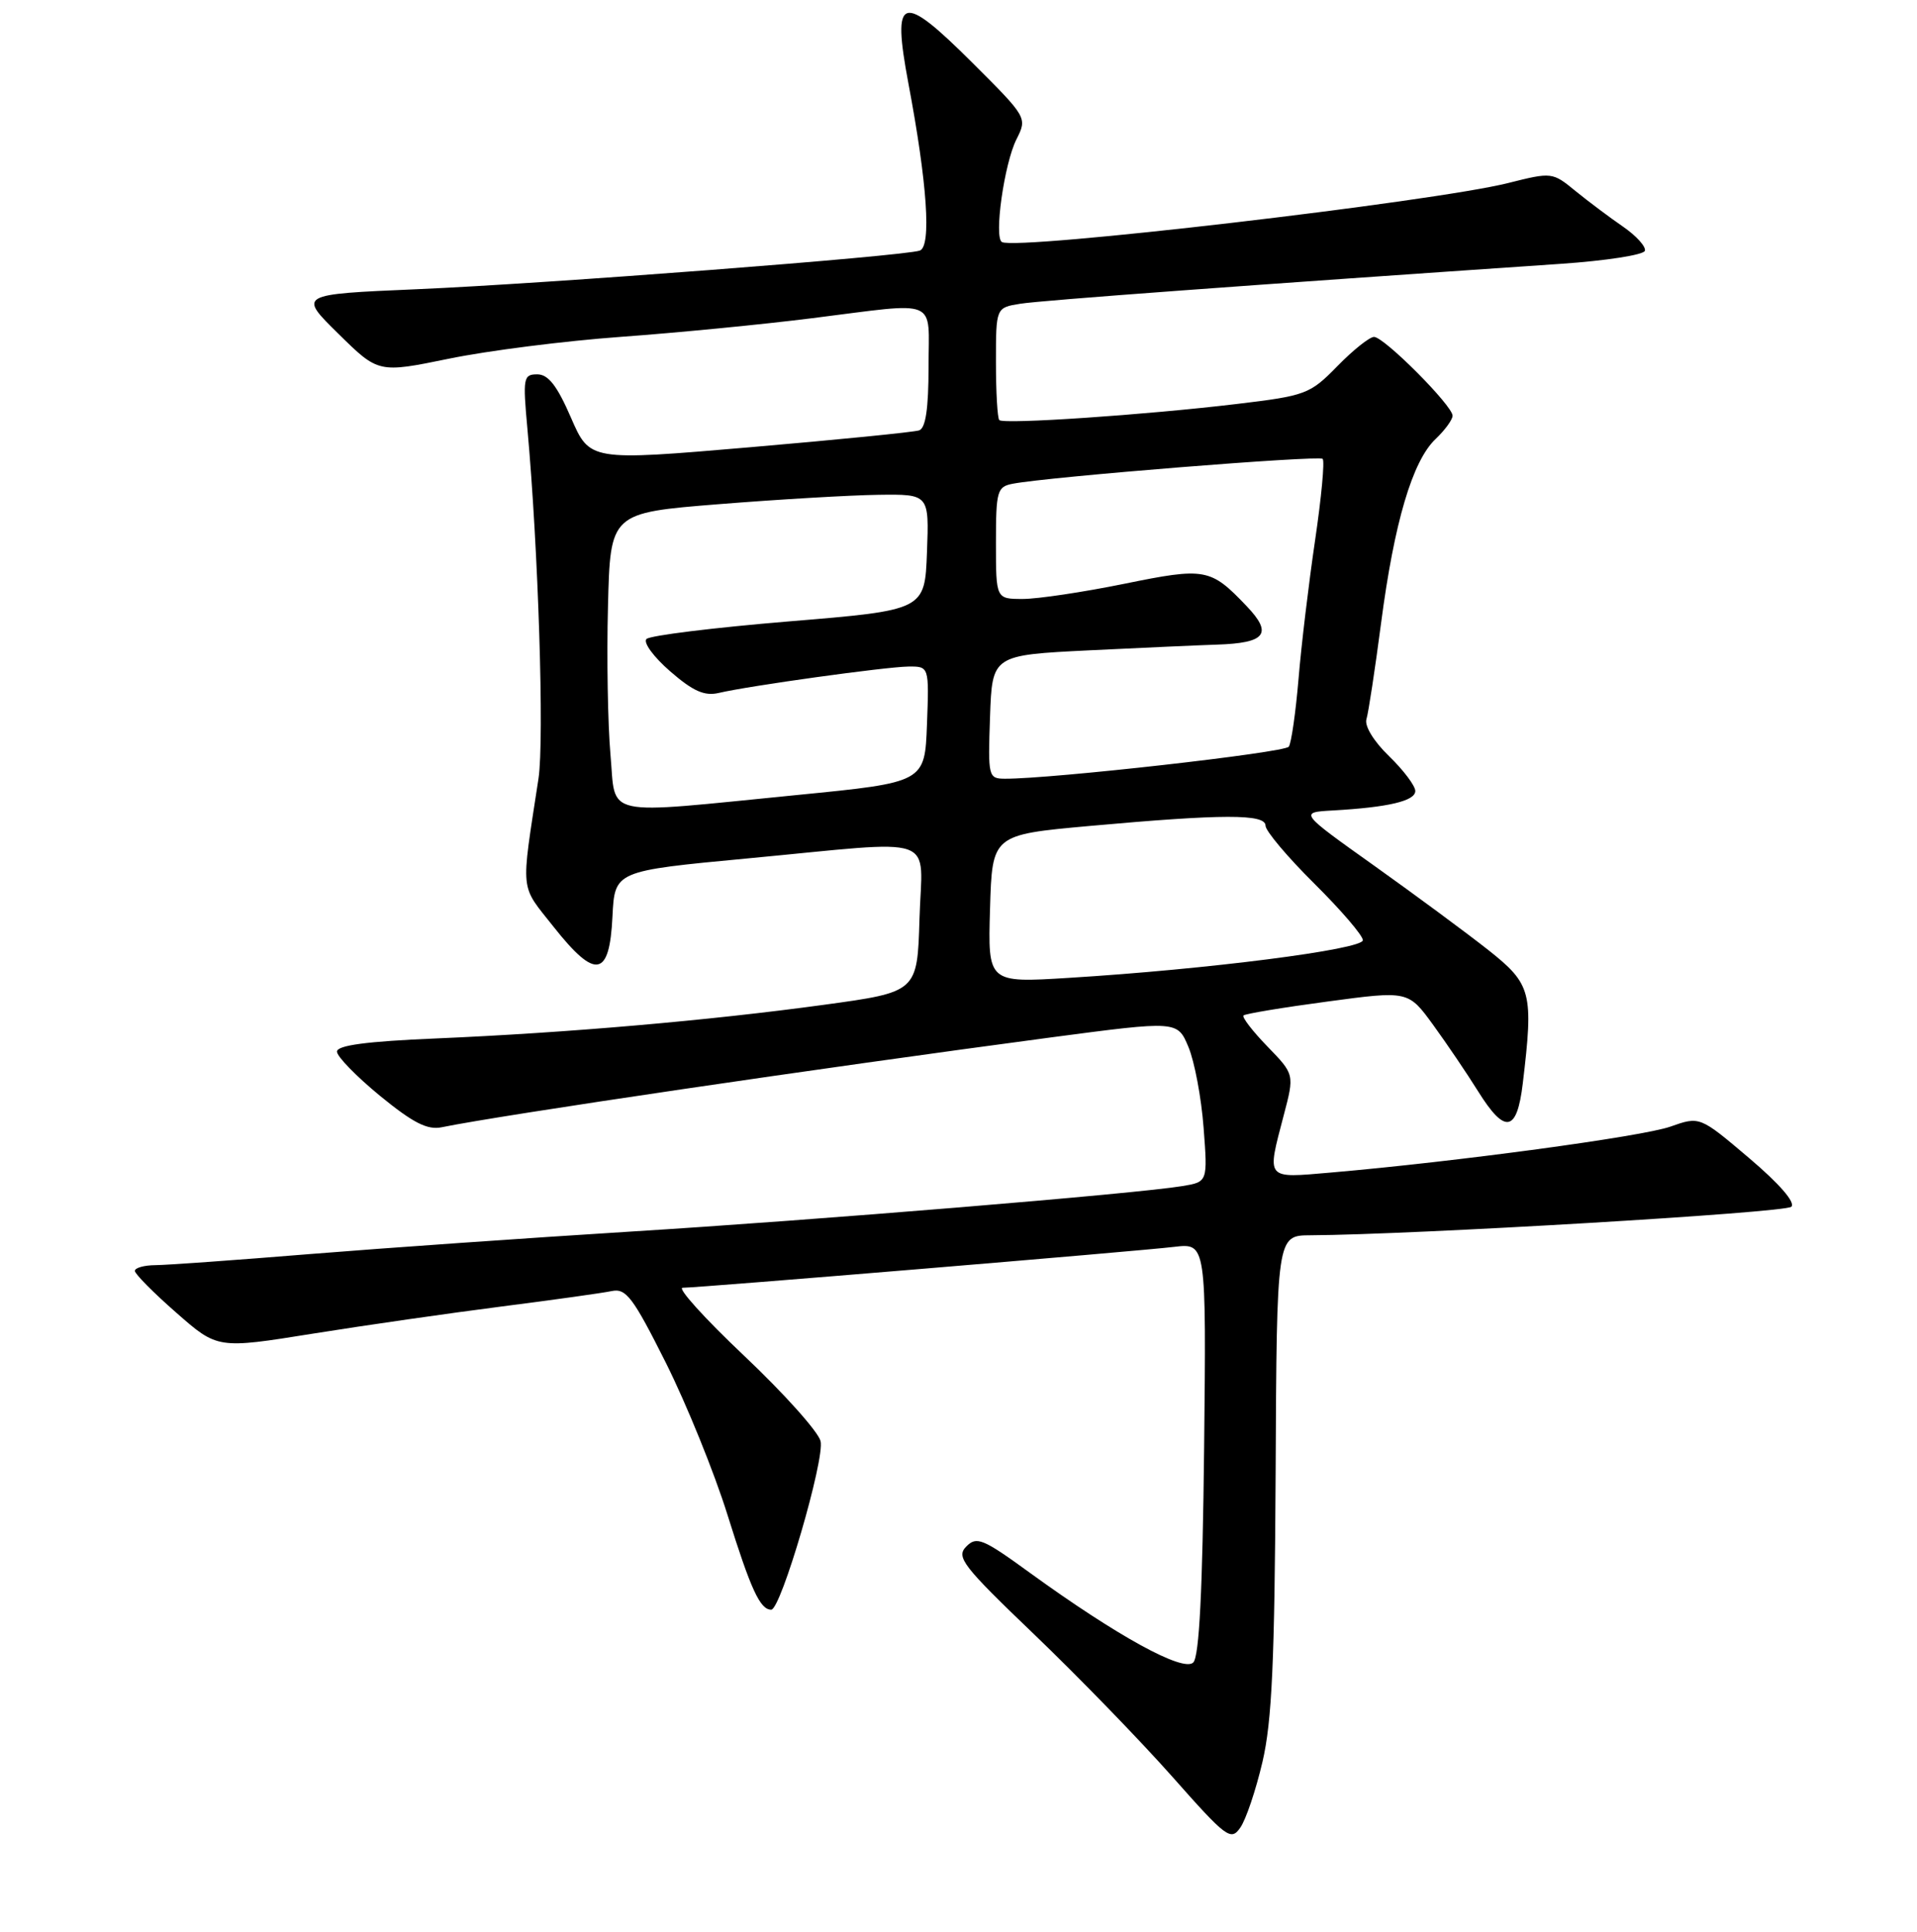 <?xml version="1.0" encoding="UTF-8" standalone="no"?>
<!DOCTYPE svg PUBLIC "-//W3C//DTD SVG 1.1//EN" "http://www.w3.org/Graphics/SVG/1.1/DTD/svg11.dtd" >
<svg xmlns="http://www.w3.org/2000/svg" xmlns:xlink="http://www.w3.org/1999/xlink" version="1.1" viewBox="0 0 256 258">
 <g >
 <path fill="currentColor"
d=" M 168.59 235.34 C 169.86 229.91 170.22 221.93 170.35 196.75 C 170.50 165.01 170.50 165.01 175.00 164.99 C 188.68 164.92 238.42 161.98 239.22 161.18 C 239.79 160.61 237.64 158.12 233.57 154.67 C 226.99 149.09 226.99 149.09 223.06 150.48 C 219.33 151.80 194.41 155.17 177.75 156.61 C 168.92 157.37 169.16 157.65 171.43 148.97 C 172.87 143.50 172.87 143.50 169.25 139.77 C 167.26 137.72 165.83 135.85 166.06 135.63 C 166.30 135.40 171.35 134.56 177.28 133.77 C 188.06 132.32 188.06 132.32 191.40 136.91 C 193.23 139.43 195.92 143.41 197.38 145.75 C 200.97 151.51 202.57 151.25 203.35 144.75 C 204.81 132.57 204.53 131.47 198.75 126.89 C 195.86 124.61 189.00 119.54 183.50 115.62 C 173.50 108.50 173.50 108.50 178.00 108.25 C 185.41 107.83 189.00 106.98 189.00 105.65 C 189.00 104.96 187.42 102.86 185.50 101.00 C 183.45 99.02 182.19 96.95 182.48 96.05 C 182.74 95.20 183.62 89.43 184.43 83.24 C 186.19 69.77 188.62 61.57 191.70 58.65 C 192.94 57.47 193.97 56.07 193.98 55.53 C 194.01 54.21 184.84 45.00 183.49 45.00 C 182.89 45.00 180.69 46.76 178.60 48.90 C 174.93 52.65 174.42 52.85 165.14 53.96 C 152.95 55.42 134.04 56.70 133.45 56.11 C 133.20 55.87 133.00 52.39 133.00 48.38 C 133.00 41.09 133.00 41.09 136.25 40.57 C 139.03 40.12 167.00 38.06 208.42 35.24 C 214.43 34.83 219.48 34.05 219.66 33.50 C 219.83 32.95 218.52 31.50 216.74 30.27 C 214.96 29.05 212.10 26.90 210.39 25.51 C 207.32 22.99 207.23 22.98 201.39 24.45 C 191.31 26.97 135.81 33.45 133.80 32.33 C 132.71 31.73 134.11 21.84 135.74 18.61 C 137.19 15.72 137.18 15.69 129.85 8.38 C 120.33 -1.11 119.09 -0.71 121.31 11.14 C 123.83 24.51 124.40 32.92 122.83 33.47 C 120.68 34.22 72.86 37.90 55.67 38.63 C 39.83 39.31 39.83 39.31 45.18 44.57 C 50.53 49.84 50.53 49.84 59.95 47.91 C 65.13 46.84 75.47 45.53 82.93 44.99 C 90.39 44.45 101.88 43.33 108.46 42.50 C 125.63 40.35 124.00 39.66 124.00 49.03 C 124.00 54.57 123.61 57.19 122.75 57.48 C 122.06 57.72 111.88 58.73 100.13 59.74 C 78.76 61.57 78.76 61.57 76.25 55.79 C 74.40 51.52 73.22 50.00 71.75 50.00 C 69.89 50.00 69.81 50.46 70.43 57.25 C 71.89 73.32 72.70 98.82 71.91 104.00 C 69.53 119.59 69.37 118.02 73.96 123.83 C 79.54 130.88 81.40 130.54 81.79 122.41 C 82.09 116.33 82.09 116.33 99.79 114.66 C 125.88 112.20 123.12 111.23 122.79 122.75 C 122.50 132.50 122.50 132.50 110.00 134.21 C 94.63 136.31 75.76 137.95 58.25 138.70 C 48.94 139.09 45.00 139.62 45.00 140.46 C 45.00 141.12 47.59 143.77 50.75 146.37 C 55.18 149.99 57.08 150.96 59.00 150.56 C 66.93 148.93 109.64 142.64 140.37 138.56 C 157.24 136.33 157.24 136.33 158.71 139.85 C 159.52 141.79 160.43 146.63 160.73 150.61 C 161.28 157.86 161.28 157.86 157.89 158.42 C 151.77 159.44 109.00 162.97 84.00 164.51 C 70.53 165.35 51.40 166.69 41.50 167.49 C 31.60 168.30 22.26 168.97 20.75 168.98 C 19.24 168.99 18.01 169.34 18.01 169.75 C 18.02 170.16 20.51 172.68 23.54 175.33 C 29.05 180.17 29.05 180.17 41.77 178.13 C 48.77 177.01 60.12 175.38 67.00 174.50 C 73.88 173.62 80.49 172.70 81.70 172.44 C 83.61 172.05 84.53 173.27 88.93 182.04 C 91.69 187.57 95.39 196.69 97.14 202.30 C 100.27 212.31 101.50 215.00 102.99 215.00 C 104.29 215.00 110.18 194.86 109.58 192.48 C 109.27 191.23 104.69 186.11 99.39 181.10 C 94.10 176.10 90.40 172.00 91.16 172.00 C 93.31 172.00 151.95 167.12 156.80 166.54 C 161.09 166.03 161.09 166.03 160.80 193.46 C 160.59 212.47 160.15 221.26 159.35 222.05 C 158.02 223.38 149.15 218.50 137.53 210.07 C 131.23 205.49 130.42 205.16 129.03 206.57 C 127.65 207.98 128.54 209.13 138.13 218.32 C 143.97 223.92 152.25 232.45 156.52 237.27 C 163.79 245.49 164.37 245.92 165.63 244.11 C 166.38 243.05 167.71 239.10 168.59 235.34 Z  M 132.21 121.39 C 132.50 111.50 132.50 111.50 145.50 110.32 C 163.38 108.71 169.00 108.70 169.00 110.28 C 169.00 110.98 171.93 114.46 175.50 118.00 C 179.07 121.54 182.00 124.95 182.00 125.58 C 182.00 126.81 161.26 129.47 142.71 130.61 C 131.92 131.28 131.92 131.28 132.21 121.39 Z  M 81.52 100.75 C 81.17 96.76 81.01 87.88 81.19 81.00 C 81.50 68.50 81.50 68.50 96.00 67.34 C 103.97 66.70 113.56 66.14 117.29 66.09 C 124.08 66.00 124.08 66.00 123.79 73.75 C 123.50 81.50 123.50 81.50 105.33 83.00 C 95.34 83.83 86.79 84.88 86.33 85.35 C 85.87 85.82 87.30 87.76 89.50 89.67 C 92.56 92.33 94.08 93.00 96.00 92.55 C 100.03 91.60 118.25 89.07 121.29 89.03 C 124.08 89.00 124.08 89.00 123.79 96.75 C 123.50 104.50 123.50 104.50 106.50 106.18 C 79.97 108.80 82.29 109.30 81.52 100.75 Z  M 132.21 95.75 C 132.50 87.50 132.50 87.50 145.50 86.86 C 152.65 86.51 160.30 86.17 162.50 86.10 C 169.04 85.89 170.00 84.65 166.48 80.96 C 161.65 75.89 160.98 75.76 150.11 77.98 C 144.65 79.09 138.57 80.00 136.59 80.00 C 133.00 80.00 133.00 80.00 133.00 72.52 C 133.00 65.56 133.16 65.01 135.25 64.61 C 140.10 63.68 176.13 60.79 176.63 61.29 C 176.92 61.58 176.46 66.47 175.62 72.16 C 174.78 77.85 173.78 86.17 173.41 90.66 C 173.03 95.15 172.45 99.23 172.11 99.73 C 171.58 100.53 140.42 104.04 134.21 104.01 C 131.98 104.00 131.93 103.76 132.21 95.75 Z "/>
</g>
</svg>